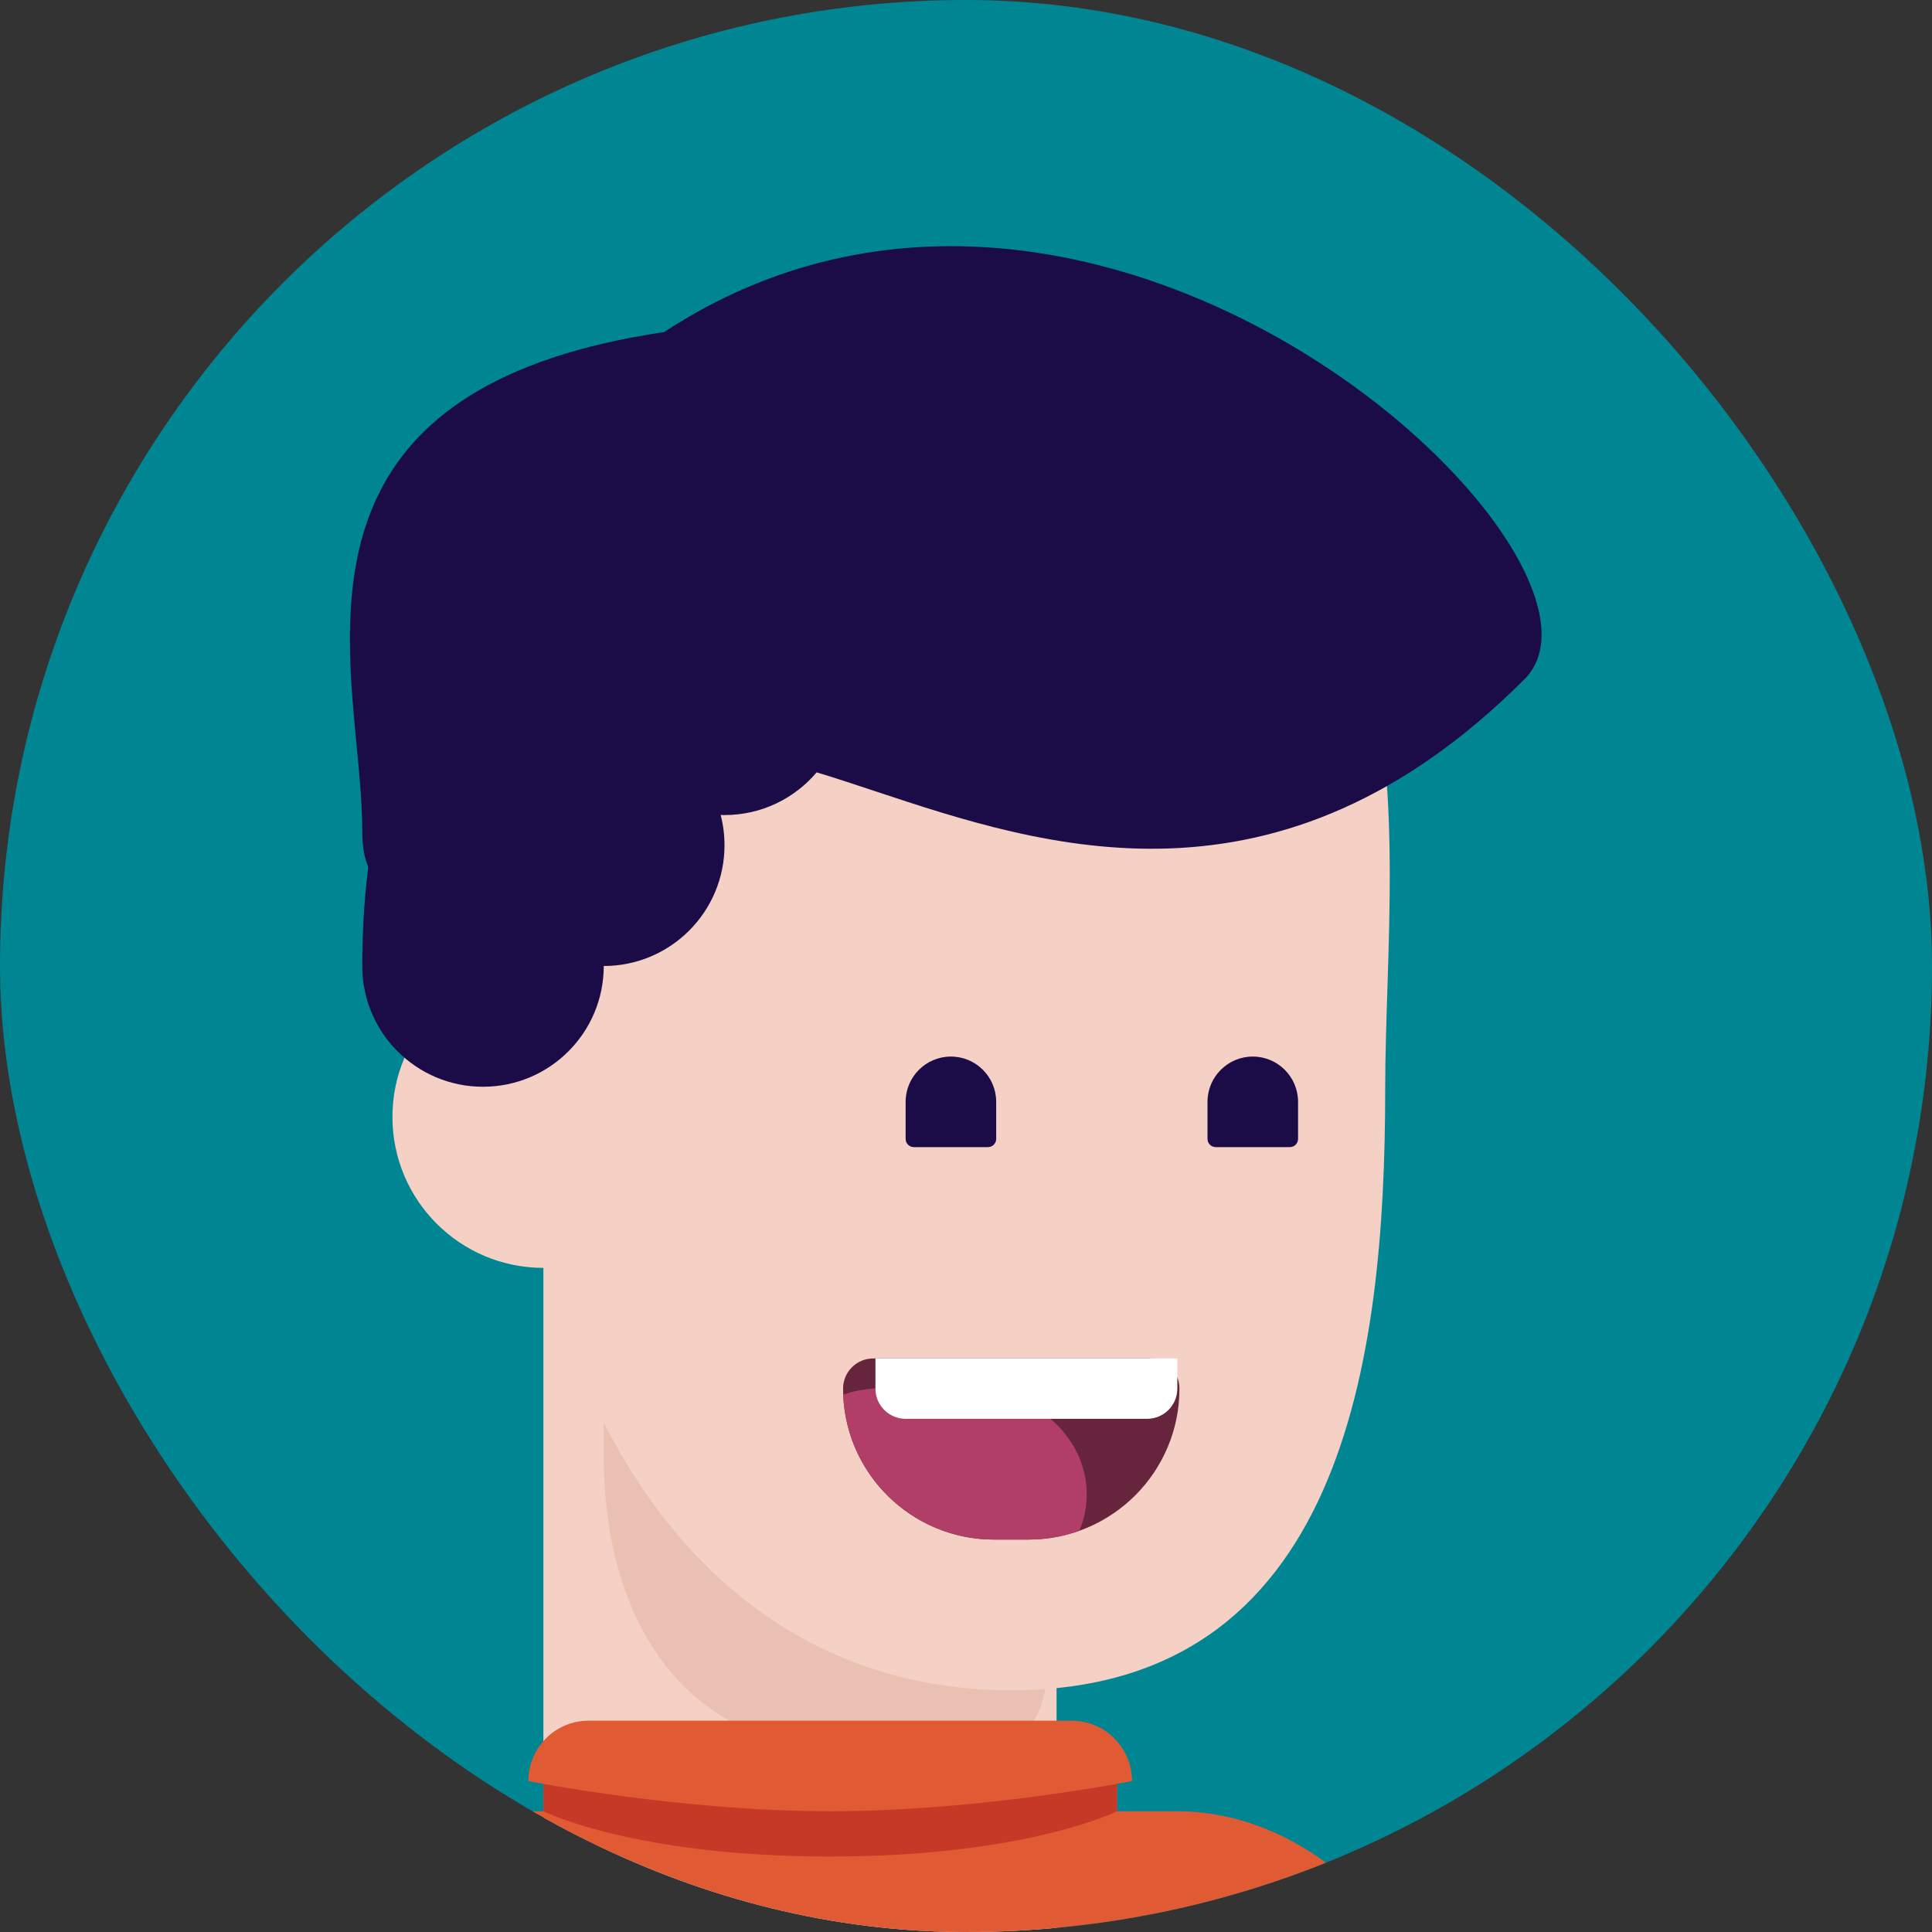 <svg width="64" height="64" viewBox="0 0 64 64" fill="none" xmlns="http://www.w3.org/2000/svg">
<rect x="0" y="0" width="64" height="64" fill="#333333" stroke="none"/>
<g id="masculino">
<g clip-path="url(#clip0)">
<rect width="64" height="64" rx="32" fill="#008693"/>
<g id="&#240;&#159;&#152;&#138; Heads">
<g id="&#240;&#159;&#152;&#138; Heads_2" clip-path="url(#clip1)">
<g id="Head">
<circle id="Ear" cx="18" cy="37" r="5" fill="#F5D0C5"/>
<path id="Neck" d="M18 41H35V65.871C35 65.871 31.357 68 26.5 68C21.643 68 18 64.523 18 64.523V41Z" fill="#F5D0C5"/>
<path id="Shadow" d="M34.811 53.112C34.811 58.497 33.94 57.987 28.278 57.987C22.615 57.987 20.002 53.622 20.002 48.237C20.002 42.853 19.787 38 24.357 38C37.28 38.476 34.811 47.727 34.811 53.112Z" fill="#EAC0B3"/>
<path id="Face" d="M45.886 36.099C45.886 45.022 44.5 55.993 33.5 55.993C22.5 55.993 17.428 45.022 17.428 36.099C15 25.5 15.5 13 32 13C48.5 13 45.886 27.177 45.886 36.099Z" fill="#F5D0C5"/>
<rect id="Nose" x="36" y="41" width="3" height="2" rx="1" fill="#F5D0C5"/>
</g>
</g>
</g>
<g id="&#240;&#159;&#145;&#132;Mouth">
<g id="&#240;&#159;&#145;&#132;Mouth_2">
<g id="&#240;&#159;&#145;&#132;Mouth_3">
<path id="Shape" d="M27.928 46C27.928 45.448 28.376 45 28.928 45H38.071C38.624 45 39.071 45.448 39.071 46C39.071 48.761 36.833 51 34.071 51H32.928C30.167 51 27.928 48.761 27.928 46Z" fill="#66253C"/>
<path id="Tounge" fill-rule="evenodd" clip-rule="evenodd" d="M35.755 50.709C35.229 50.898 34.662 51 34.071 51H32.928C30.234 51 28.037 48.869 27.932 46.2C28.696 45.914 29.83 45.947 30.95 45.979C31.305 45.99 31.66 46 32 46C34.209 46 36 47.567 36 49.5C36 49.925 35.913 50.333 35.755 50.709Z" fill="#B03E67"/>
<path id="Tooth" d="M29 45H39V46C39 46.552 38.552 47 38 47H30C29.448 47 29 46.552 29 46V45Z" fill="white"/>
</g>
</g>
</g>
<g id="&#240;&#159;&#167;&#145;&#226;&#128;&#141;&#240;&#159;&#166;&#176; Hair">
<path id="Shape_2" fill-rule="evenodd" clip-rule="evenodd" d="M28.965 26.201C34.576 28.064 42.354 30.646 50.5 22.5C54.5 18.5 36.5 1.5 22 11C10.667 12.679 11.314 19.47 11.814 24.711C11.91 25.713 12 26.658 12 27.5C12 28.033 12.069 28.432 12.2 28.718C12.039 29.951 12 31.185 12 32C12 34.209 13.791 36 16 36C18.209 36 20 34.209 20 32C22.209 32 24 30.209 24 28C24 27.654 23.956 27.318 23.873 26.998C23.915 26.999 23.957 27 24 27C25.224 27 26.319 26.451 27.053 25.585C27.657 25.767 28.296 25.979 28.965 26.201Z" fill="#1B0B47"/>
</g>
<g id="Golf" clip-path="url(#clip2)">
<rect id="T-shirt" x="8" y="60" width="40" height="23" rx="9" fill="#E05A33"/>
<path id="Glof" d="M18 58H37V61C37 61 32 62 27.5 62C23 62 18 61 18 61V58Z" fill="#E05A33"/>
<path id="Shadow_2" d="M18 58H37V60C37 60 34 61.5 27.5 61.5C21 61.5 18 60 18 60V58Z" fill="#C53926"/>
<path id="Glof_2" d="M17.5 59C17.5 57.895 18.395 57 19.5 57H35.5C36.605 57 37.5 57.895 37.5 59C37.5 59 32.5 60 27.5 60C22.5 60 17.5 59 17.5 59Z" fill="#E05A33"/>
</g>
<g id="&#240;&#159;&#145;&#129;&#239;&#184;&#143;Eyes">
<g id="Eyes">
<path id="Eye" d="M30 36.5C30 35.672 30.672 35 31.5 35C32.328 35 33 35.672 33 36.5V37.727C33 37.878 32.878 38 32.727 38H30.273C30.122 38 30 37.878 30 37.727V36.5Z" fill="#1B0B47"/>
<path id="Eye_2" d="M40 36.5C40 35.672 40.672 35 41.5 35C42.328 35 43 35.672 43 36.5V37.727C43 37.878 42.878 38 42.727 38H40.273C40.122 38 40 37.878 40 37.727V36.5Z" fill="#1B0B47"/>
</g>
</g>
</g>
</g>
<defs>
<clipPath id="clip0">
<rect width="64" height="64" rx="32" fill="white"/>
</clipPath>
<clipPath id="clip1">
<rect width="64" height="64" fill="white"/>
</clipPath>
<clipPath id="clip2">
<rect width="64" height="64" fill="white" transform="translate(1)"/>
</clipPath>
</defs>
</svg>
